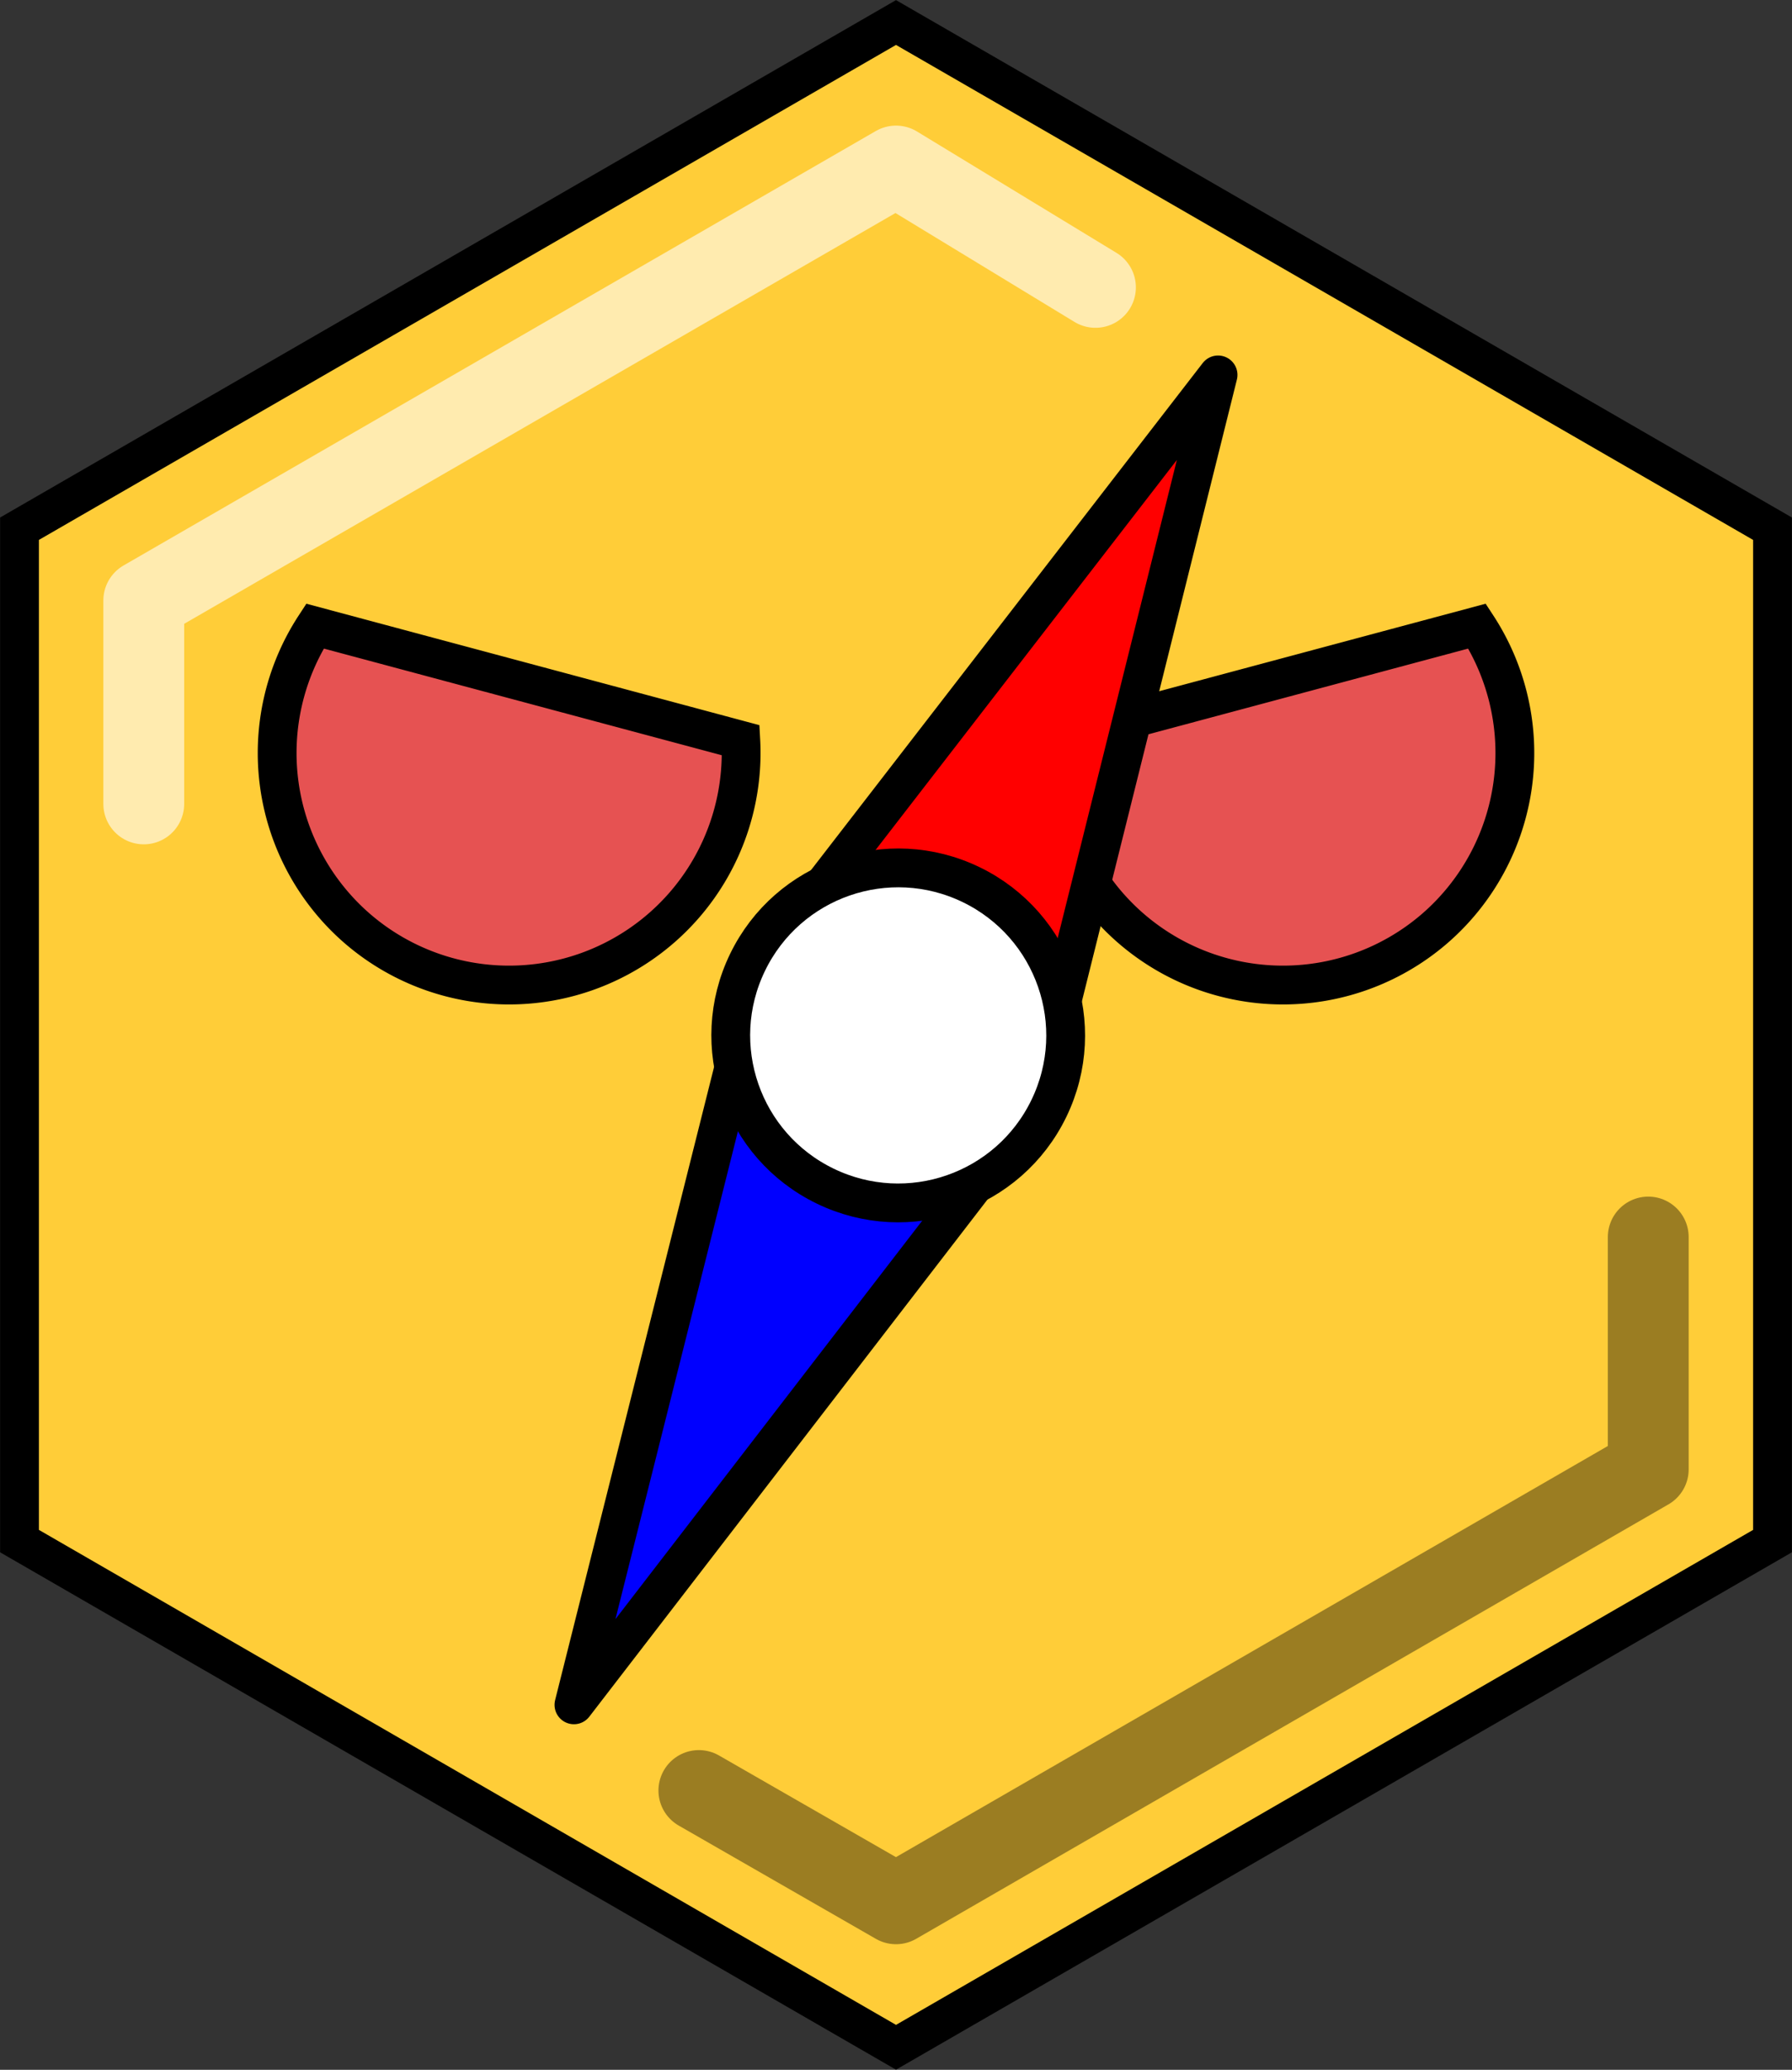 <?xml version="1.0" encoding="UTF-8" standalone="no"?>
<!-- Created with Inkscape (http://www.inkscape.org/) -->

<svg
   xmlns:dc="http://purl.org/dc/elements/1.1/"
   xmlns:cc="http://creativecommons.org/ns#"
   xmlns:rdf="http://www.w3.org/1999/02/22-rdf-syntax-ns#"
   xmlns:svg="http://www.w3.org/2000/svg"
   xmlns="http://www.w3.org/2000/svg"
   xmlns:sodipodi="http://sodipodi.sourceforge.net/DTD/sodipodi-0.dtd"
   xmlns:inkscape="http://www.inkscape.org/namespaces/inkscape"
   width="110.851"
   height="128"
   viewBox="0 0 110.851 128"
   id="svg2"
   version="1.1"
   inkscape:version="0.92.1 r15371"
   sodipodi:docname="field_to_check_direction_to_nearest_enemy.svg">
  <rect x="0" y="0" width="110.851" height="128" fill="#333333" stroke="none"/>
  <defs
     id="defs4" />
  <sodipodi:namedview
     id="base"
     pagecolor="#ffffff"
     bordercolor="#666666"
     borderopacity="1.0"
     inkscape:pageopacity="0.0"
     inkscape:pageshadow="2"
     inkscape:zoom="2.8"
     inkscape:cx="50.346834"
     inkscape:cy="58.79414"
     inkscape:document-units="px"
     inkscape:current-layer="layer1"
     showgrid="false"
     units="px"
     inkscape:window-width="1121"
     inkscape:window-height="705"
     inkscape:window-x="200"
     inkscape:window-y="10"
     inkscape:window-maximized="0" />
  <g
     inkscape:label="Layer 1"
     inkscape:groupmode="layer"
     id="layer1"
     transform="translate(0,-924.362)">
    <path
       style="color:#000000;clip-rule:nonzero;display:inline;overflow:visible;visibility:visible;opacity:1;isolation:auto;mix-blend-mode:normal;color-interpolation:sRGB;color-interpolation-filters:linearRGB;solid-color:#000000;solid-opacity:1;fill:#ffcd38;fill-opacity:1;fill-rule:nonzero;stroke:#000000;stroke-width:2.4;stroke-linecap:round;stroke-linejoin:miter;stroke-miterlimit:4;stroke-dasharray:none;stroke-dashoffset:0;stroke-opacity:1;color-rendering:auto;image-rendering:auto;shape-rendering:auto;text-rendering:auto;enable-background:accumulate"
       d="m 109.645,1019.665 -54.219,31.303 -54.219,-31.303 3e-7,-62.607 54.219,-31.303 54.219,31.303 z"
       id="path4140" />
    <path
       style="color:#000000;clip-rule:nonzero;display:inline;overflow:visible;visibility:visible;opacity:1;isolation:auto;mix-blend-mode:normal;color-interpolation:sRGB;color-interpolation-filters:linearRGB;solid-color:#000000;solid-opacity:1;fill:none;fill-opacity:1;fill-rule:nonzero;stroke:#ffffff;stroke-width:5;stroke-linecap:round;stroke-linejoin:round;stroke-miterlimit:4;stroke-dasharray:none;stroke-dashoffset:0;stroke-opacity:0.596;color-rendering:auto;image-rendering:auto;shape-rendering:auto;text-rendering:auto;enable-background:accumulate"
       d="M 8.893,974.076 V 961.496 l 46.533,-26.866 12.338,7.504"
       id="path4140-7"
       inkscape:connector-curvature="0"
       sodipodi:nodetypes="cccc" />
    <path
       style="color:#000000;clip-rule:nonzero;display:inline;overflow:visible;visibility:visible;opacity:1;isolation:auto;mix-blend-mode:normal;color-interpolation:sRGB;color-interpolation-filters:linearRGB;solid-color:#000000;solid-opacity:1;fill:none;fill-opacity:1;fill-rule:nonzero;stroke:#000000;stroke-width:5;stroke-linecap:round;stroke-linejoin:round;stroke-miterlimit:4;stroke-dasharray:none;stroke-dashoffset:0;stroke-opacity:0.392;color-rendering:auto;image-rendering:auto;shape-rendering:auto;text-rendering:auto;enable-background:accumulate"
       d="m 101.959,1000.862 v 14.366 l -46.533,26.866 -12.195,-7.004"
       id="path4140-7-7"
       inkscape:connector-curvature="0"
       sodipodi:nodetypes="cccc" />
    <g
       id="g4554"
       transform="translate(0.388)"
       style="fill:#e65252;fill-opacity:1;stroke-width:2.4;stroke-miterlimit:4;stroke-dasharray:none">
      <path
         inkscape:connector-curvature="0"
         id="path4485-2"
         d="m 19.093,963.081 a 14.356,14.356 0 0 0 2.619,18.7 14.356,14.356 0 0 0 20.25,-1.469 14.356,14.356 0 0 0 3.474,-10.172 z"
         style="fill:#e65252;fill-opacity:1;stroke:#000000;stroke-width:2.4;stroke-linejoin:miter;stroke-miterlimit:4;stroke-dasharray:none" />
      <path
         inkscape:connector-curvature="0"
         id="path4485-2-7"
         d="M 90.983,963.081 A 14.356,14.356 0 0 1 88.364,981.781 14.356,14.356 0 0 1 68.114,980.312 14.356,14.356 0 0 1 64.641,970.14 Z"
         style="fill:#e65252;fill-opacity:1;stroke:#000000;stroke-width:2.4;stroke-linejoin:miter;stroke-miterlimit:4;stroke-dasharray:none" />
    </g>
    <path
       style="fill:#ff0000;fill-opacity:1;stroke:#000000;stroke-width:2.4;stroke-linecap:round;stroke-linejoin:round;stroke-miterlimit:4;stroke-dasharray:none"
       d="M 48.241,982.625 75.348,947.547 64.622,990.561 Z"
       id="path4487"
       inkscape:connector-curvature="0"
       sodipodi:nodetypes="cccc" />
    <path
       style="fill:#0000ff;fill-opacity:1;stroke:#000000;stroke-width:2.4;stroke-linecap:round;stroke-linejoin:round;stroke-miterlimit:4;stroke-dasharray:none"
       d="M 62.766,994.392 35.503,1029.791 46.385,986.455 Z"
       id="path4487-0"
       inkscape:connector-curvature="0"
       sodipodi:nodetypes="cccc" />
    <circle
       style="fill:#ffffff;fill-opacity:1;stroke:#000000;stroke-width:2.4;stroke-linejoin:miter;stroke-miterlimit:4;stroke-dasharray:none"
       id="path4485"
       cx="480.943"
       cy="865.275"
       r="10.357"
       transform="rotate(25.849)" />
  </g>
</svg>
